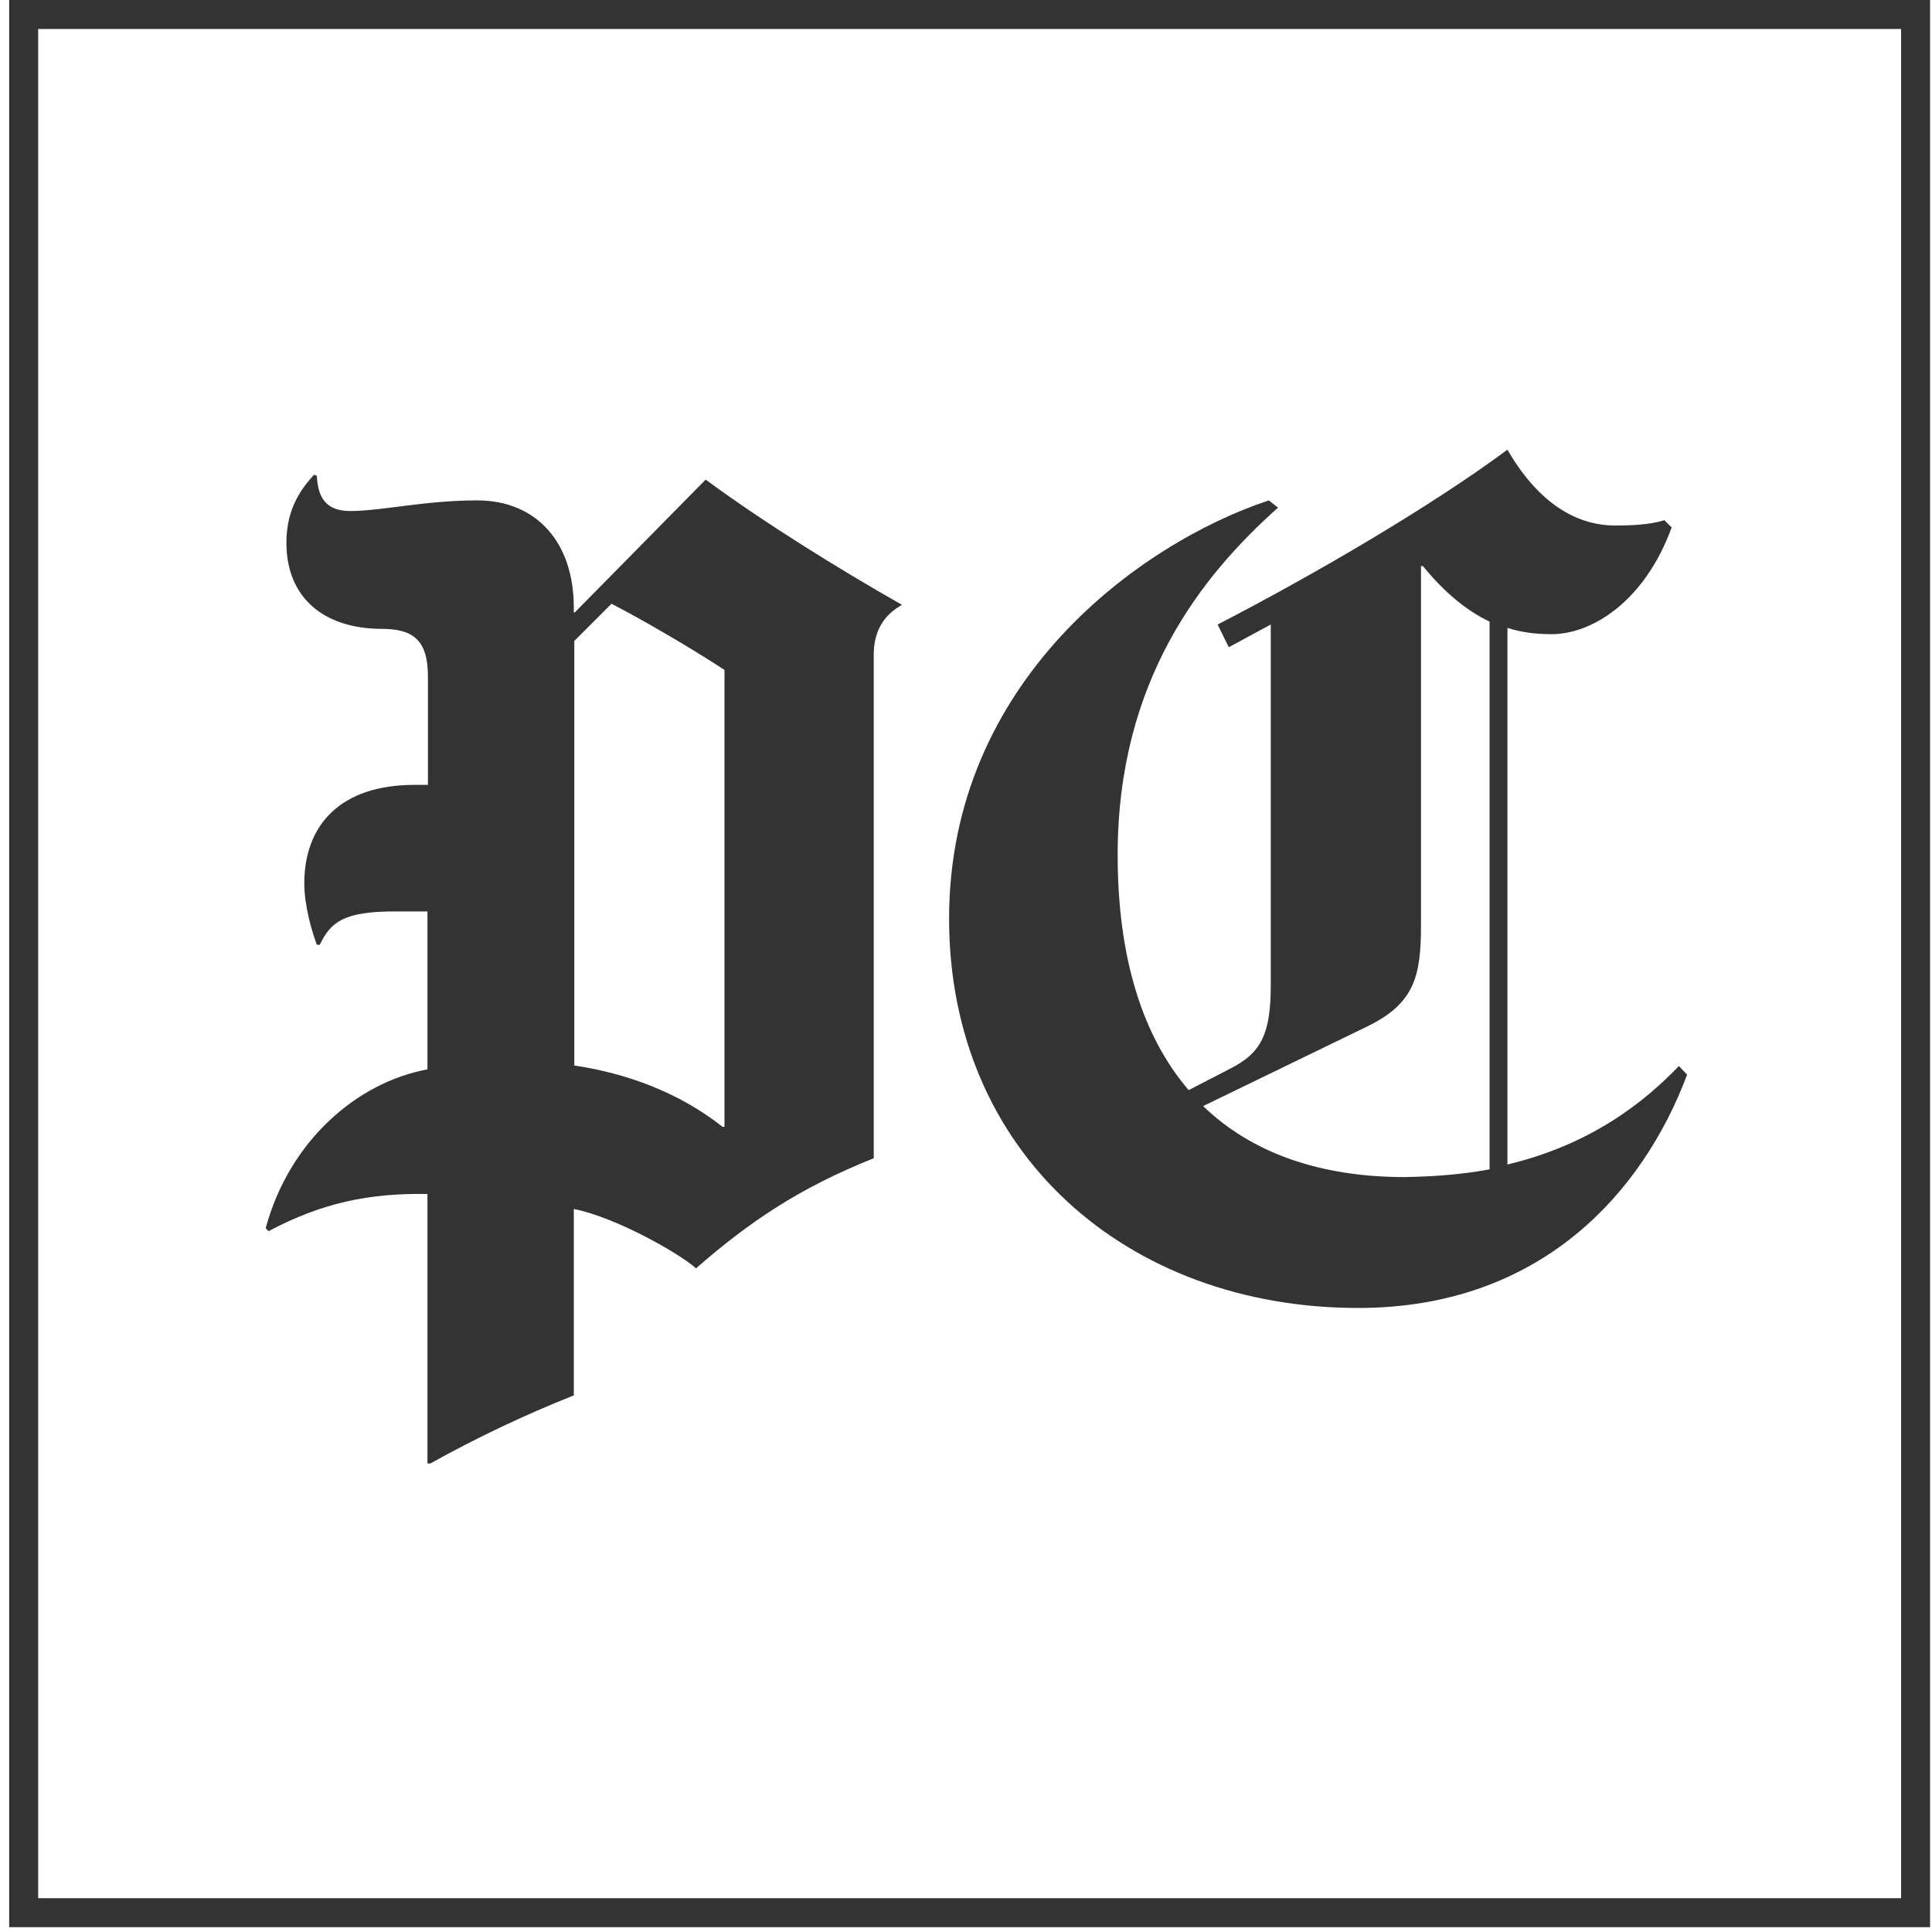 <?xml version="1.0" encoding="utf-8"?>
<!-- Generator: Adobe Illustrator 18.0.0, SVG Export Plug-In . SVG Version: 6.00 Build 0)  -->
<!DOCTYPE svg PUBLIC "-//W3C//DTD SVG 1.1//EN" "http://www.w3.org/Graphics/SVG/1.1/DTD/svg11.dtd">
<svg version="1.1" id="Layer_1" xmlns="http://www.w3.org/2000/svg" xmlns:xlink="http://www.w3.org/1999/xlink" x="0px" y="0px"
	 viewBox="0 0 400 400" enable-background="new 0 0 400 400" xml:space="preserve">
<g>
	<path fill="#333333" d="M393.6,6v387H7.9V6H393.6 M399.6,0H1.9v399h397.7V0L399.6,0z"/>
</g>
<g display="none">
	<path display="inline" fill="#FFFFFF" d="M273.9,284.3c-23.6,0-45.2-7.9-60.6-22.3c-16.1-14.9-24.5-35.3-24.5-58.9
		c0-21.6,7.4-40.9,22-57.4l6.9-7.9c16.8-19.2,37-27.4,44.9-30l0.3-0.1l2.6,2l-0.4,0.4l0,0l-0.4,0.4l0,0l-0.4,0.4l0,0l-0.4,0.4l0,0
		l-0.4,0.4l0,0l-0.4,0.4l0,0l-0.4,0.4l0,0l-0.4,0.4l0,0l-0.4,0.4l0,0l-0.4,0.4l0,0l-0.4,0.4l0,0l-0.4,0.4l0,0l-0.4,0.4l0,0l-0.4,0.4
		l0,0l-0.3,0.4l0,0l-0.4,0.4l0,0l-0.4,0.4l0,0l-0.4,0.4l0,0l-0.4,0.4l0,0l-0.4,0.4l0,0L258,118l0,0l-0.4,0.4
		c-2.4,2.1-4.7,4.3-6.8,6.5c-12.7,16.3-18.9,34.8-18.9,56.7c0,20.7,4.8,36.8,14.3,48.1l8.3-4.2c0.6-2.2,0.8-4.9,0.8-8.7v-73.6
		l-8.4,4.5l-2.8-5.6l0.4-0.2l-0.1-0.2l0.4-0.2l-0.1-0.2l0.4-0.2l-0.1-0.2l0.4-0.2l-0.1-0.2l0.4-0.2l-0.1-0.2l0.4-0.2l-0.1-0.2
		l0.4-0.2l-0.1-0.2l0.4-0.2l-0.1-0.2l0.4-0.2l-0.1-0.2l0.4-0.2l-0.1-0.2l0.4-0.2l-0.1-0.2l0.4-0.2l-0.1-0.2l0.4-0.2l-0.1-0.2
		l0.4-0.2l-0.1-0.2l0.4-0.2l-0.1-0.2l0.4-0.2l-0.1-0.2l0.4-0.2l-0.1-0.2l0.4-0.2l-0.1-0.2l0.4-0.2l-0.1-0.2l0.4-0.2l-0.1-0.2
		l0.4-0.2l-0.1-0.2l0.4-0.2c22.8-11.8,45.8-25.7,59.9-36.1l0.5-0.3l0.3,0.5c5.8,10.1,13.4,15.5,21.9,15.5c3.1,0,7-0.1,10.1-1
		l0.3-0.1l1.9,1.9l-0.1,0.3c-2,5.5-4.8,10.1-8.2,13.9l-2.9,3.3c-0.1,0.1-0.1,0.2-0.2,0.2c0,0-0.6,0.7-0.7,0.8c0,0-1.3,1.5-1.4,1.6
		l-1.7,2c-5.1,5.7-11.5,9-17.5,9c-0.5,0-0.9,0-1.4,0v100.3c13.6-3.3,24.9-9.9,34.7-20.1l0.4-0.4l2.3,2.3l-0.1,0.3
		c-3.5,9.3-8.3,17.5-14.3,24.6l-6.9,7.9C315,275.9,296.1,284.3,273.9,284.3z M253.6,236.7c9.6,7.3,22.1,11,37.2,11
		c3.4,0,6.8-0.1,9.9-0.4V142c-2.1-1-4-2.2-6-3.8v57.9c0,7.7-0.7,12.6-4.5,16.6l-0.1,0.1c-0.1,0.1-0.2,0.2-0.3,0.3l-0.1,0.1
		c-0.1,0.1-0.2,0.2-0.3,0.3l-0.1,0.1c-0.1,0.1-0.2,0.2-0.2,0.3l-0.1,0.1c-0.1,0.1-0.2,0.2-0.3,0.3l-0.1,0.1
		c-0.1,0.1-0.2,0.2-0.2,0.3l-0.1,0.1c-0.1,0.1-0.2,0.2-0.3,0.3l-0.1,0.1c-0.1,0.1-0.2,0.2-0.2,0.3l-0.1,0.1
		c-0.1,0.1-0.2,0.2-0.2,0.3l-0.1,0.1c-0.1,0.1-0.2,0.2-0.3,0.3l-0.1,0.1c-0.1,0.1-0.2,0.2-0.3,0.3l-0.1,0.1
		c-0.1,0.1-0.2,0.2-0.2,0.3c0,0-0.3,0.3-0.3,0.4l-0.1,0.1c-0.1,0.1-0.2,0.2-0.2,0.3l-0.1,0.1c-0.1,0.1-0.2,0.2-0.2,0.3l-0.1,0.1
		c-0.1,0.1-0.2,0.2-0.2,0.3l-0.1,0.1c-0.1,0.1-0.2,0.2-0.3,0.3l-0.1,0.1c-0.1,0.1-0.2,0.2-0.3,0.3l-0.1,0.1
		c-0.1,0.1-0.2,0.2-0.3,0.3l-0.1,0.1c-0.1,0.1-0.2,0.2-0.3,0.3l-0.1,0.1c-0.1,0.1-0.2,0.2-0.3,0.3c-1.7,2-4.1,3.7-7.4,5.3
		L253.6,236.7z"/>
	<path display="inline" fill="#0071BC" d="M312,97.8c6,10.4,13.7,15.7,22.3,15.7c3,0,7-0.1,10.2-1.1l1.5,1.5
		c-2.1,5.7-4.9,10.2-8.1,13.7c-0.1,0.1-0.2,0.3-0.3,0.4c-0.1,0.1-0.2,0.3-0.3,0.4c-0.1,0.1-0.2,0.3-0.3,0.4
		c-0.1,0.1-0.2,0.3-0.3,0.4c-0.1,0.1-0.2,0.3-0.3,0.4c-0.1,0.1-0.2,0.3-0.3,0.4c-0.1,0.1-0.2,0.3-0.3,0.4c-0.1,0.1-0.2,0.3-0.3,0.4
		c-0.1,0.1-0.2,0.3-0.3,0.4c-0.1,0.1-0.2,0.3-0.3,0.4c-0.1,0.1-0.2,0.3-0.3,0.4c-0.1,0.1-0.2,0.3-0.3,0.4c-0.1,0.1-0.2,0.3-0.3,0.4
		c-0.1,0.1-0.2,0.3-0.3,0.4c-0.1,0.1-0.2,0.3-0.3,0.4c-0.1,0.1-0.2,0.3-0.3,0.4c-0.1,0.1-0.2,0.3-0.3,0.4c-0.1,0.1-0.2,0.3-0.3,0.4
		c-0.1,0.1-0.2,0.3-0.3,0.4c-0.1,0.1-0.2,0.3-0.3,0.4c-5.3,6-11.7,8.8-17.1,8.8c-0.6,0-1.3,0-1.9-0.1v101.5
		c17.6-4.2,28.6-13.2,35.5-20.4l1.7,1.7c-3.2,8.6-7.9,17-14.2,24.4c-0.1,0.1-0.2,0.3-0.3,0.4c-0.1,0.1-0.2,0.3-0.3,0.4
		c-0.1,0.1-0.2,0.3-0.3,0.4c-0.1,0.1-0.2,0.3-0.3,0.4c-0.1,0.1-0.2,0.3-0.3,0.4c-0.1,0.1-0.2,0.3-0.3,0.4c-0.1,0.1-0.2,0.3-0.3,0.4
		c-0.1,0.1-0.2,0.3-0.3,0.4c-0.1,0.1-0.2,0.3-0.3,0.4c-0.1,0.1-0.2,0.3-0.3,0.4c-0.1,0.1-0.2,0.3-0.3,0.4c-0.1,0.1-0.2,0.3-0.3,0.4
		c-0.1,0.1-0.2,0.3-0.3,0.4c-0.1,0.1-0.2,0.3-0.3,0.4c-0.1,0.1-0.2,0.3-0.3,0.4c-0.1,0.1-0.2,0.3-0.3,0.4c-0.1,0.1-0.2,0.3-0.3,0.4
		c-0.1,0.1-0.2,0.3-0.3,0.4c-0.1,0.1-0.2,0.3-0.3,0.4c-0.1,0.1-0.2,0.3-0.3,0.4c-11.8,14-29.5,24.3-54.2,24.3
		c-47.9,0-84.7-32.1-84.7-80.6c0-23.8,9.3-42.8,21.9-57.1c0.1-0.1,0.2-0.3,0.3-0.4c0.1-0.1,0.2-0.3,0.3-0.4c0.1-0.1,0.2-0.3,0.3-0.4
		c0.1-0.1,0.2-0.3,0.3-0.4c0.1-0.1,0.2-0.3,0.3-0.4c0.1-0.1,0.2-0.3,0.3-0.4c0.1-0.1,0.2-0.3,0.3-0.4c0.1-0.1,0.2-0.3,0.3-0.4
		c0.1-0.1,0.2-0.3,0.3-0.4c0.1-0.1,0.2-0.3,0.3-0.4c0.1-0.1,0.2-0.3,0.3-0.4c0.1-0.1,0.2-0.3,0.3-0.4c0.1-0.1,0.2-0.3,0.3-0.4
		c0.1-0.1,0.2-0.3,0.3-0.4c0.1-0.1,0.2-0.3,0.3-0.4c0.1-0.1,0.2-0.3,0.3-0.4c0.1-0.1,0.2-0.3,0.3-0.4c0.1-0.1,0.2-0.3,0.3-0.4
		c0.1-0.1,0.2-0.3,0.3-0.4c0.1-0.1,0.2-0.3,0.3-0.4c13.4-15.3,30.7-25.3,44.6-29.9l1.9,1.5c-0.1,0.1-0.3,0.2-0.4,0.4l0,0
		c-0.1,0.1-0.3,0.2-0.4,0.4l0,0c-0.1,0.1-0.3,0.2-0.4,0.4l0,0c-0.1,0.1-0.3,0.2-0.4,0.4l0,0c-0.1,0.1-0.3,0.2-0.4,0.4l0,0
		c-0.1,0.1-0.3,0.2-0.4,0.4l0,0c-0.1,0.1-0.3,0.2-0.4,0.4l0,0c-0.1,0.1-0.3,0.2-0.4,0.4l0,0c-0.1,0.1-0.3,0.2-0.4,0.4l0,0
		c-0.1,0.1-0.3,0.2-0.4,0.4l0,0c-0.1,0.1-0.3,0.2-0.4,0.4l0,0c-0.1,0.1-0.3,0.2-0.4,0.4l0,0c-0.1,0.1-0.3,0.2-0.4,0.4l0,0
		c-0.1,0.1-0.3,0.2-0.4,0.4l0,0c-0.1,0.1-0.3,0.2-0.4,0.4l0,0c-0.1,0.1-0.3,0.2-0.4,0.4l0,0c-0.1,0.1-0.3,0.2-0.4,0.4l0,0
		c-0.1,0.1-0.3,0.2-0.4,0.4l0,0c-0.1,0.1-0.3,0.2-0.4,0.4l0,0c-0.1,0.1-0.3,0.2-0.4,0.4l0,0c-0.1,0.1-0.3,0.2-0.4,0.4l0,0
		c-2.3,2-4.6,4.2-6.9,6.6c-10.5,13.5-19.1,31.7-19.1,57c0,21.2,5.1,37.5,14.7,48.7l8.7-4.5c0,0,0.1,0,0.1-0.1c0.7-2.4,0.9-5.3,0.9-9
		v-74.5l-8.7,4.7l-2.3-4.7c0.1-0.1,0.3-0.2,0.4-0.2l-0.1-0.2c0.1-0.1,0.3-0.2,0.4-0.2l-0.1-0.2c0.1-0.1,0.3-0.2,0.4-0.2l-0.1-0.2
		c0.1-0.1,0.3-0.2,0.4-0.2l-0.1-0.2c0.1-0.1,0.3-0.2,0.4-0.2l-0.1-0.2c0.1-0.1,0.3-0.2,0.4-0.2l-0.1-0.2c0.1-0.1,0.3-0.2,0.4-0.2
		l-0.1-0.2c0.1-0.1,0.3-0.2,0.4-0.2l-0.1-0.2c0.1-0.1,0.3-0.2,0.4-0.2l-0.1-0.2c0.1-0.1,0.3-0.2,0.4-0.2l-0.1-0.2
		c0.1-0.1,0.3-0.2,0.4-0.2l-0.1-0.2c0.1-0.1,0.3-0.2,0.4-0.2l-0.1-0.2c0.1-0.1,0.3-0.2,0.4-0.2l-0.1-0.2c0.1-0.1,0.3-0.2,0.4-0.2
		l-0.1-0.2c0.1-0.1,0.3-0.2,0.4-0.2l-0.1-0.2c0.1-0.1,0.3-0.2,0.4-0.2l-0.1-0.2c0.1-0.1,0.3-0.2,0.4-0.2l-0.1-0.2
		c0.1-0.1,0.3-0.2,0.4-0.2l-0.1-0.2c0.1-0.1,0.3-0.2,0.4-0.2l-0.1-0.2c0.1-0.1,0.3-0.2,0.4-0.2l-0.1-0.2c0.1-0.1,0.3-0.2,0.4-0.2
		L252,134C272.8,123.2,296.5,109.3,312,97.8 M290.8,248.2c3.7,0,7.1-0.2,10.4-0.5V141.7c-2.4-1.1-4.7-2.6-7-4.5v58.9
		c0,7.3-0.7,12.3-4.4,16.3c-0.1,0.1-0.2,0.3-0.3,0.4c-0.1,0.1-0.2,0.3-0.3,0.4c-0.1,0.1-0.2,0.3-0.3,0.4c-0.1,0.1-0.2,0.3-0.3,0.4
		c-0.1,0.1-0.2,0.3-0.3,0.4c-0.1,0.1-0.2,0.3-0.3,0.4c-0.1,0.1-0.2,0.3-0.3,0.4c-0.1,0.1-0.2,0.3-0.3,0.4c-0.1,0.1-0.2,0.3-0.3,0.4
		c-0.1,0.1-0.2,0.3-0.3,0.4c-0.1,0.1-0.2,0.3-0.3,0.4c-0.1,0.1-0.2,0.3-0.3,0.4c-0.1,0.1-0.2,0.3-0.3,0.4c-0.1,0.1-0.2,0.3-0.3,0.4
		c-0.1,0.1-0.2,0.3-0.3,0.4c-0.1,0.1-0.2,0.3-0.3,0.4c-0.1,0.1-0.2,0.3-0.3,0.4c-0.1,0.1-0.2,0.3-0.3,0.4c-0.1,0.1-0.2,0.3-0.3,0.4
		c-0.1,0.1-0.2,0.3-0.3,0.4c-1.7,1.9-4,3.6-7.3,5.2l-23,11.1C262.3,244.3,275.2,248.2,290.8,248.2 M312.3,96.3l-0.9,0.7
		c-14.1,10.4-37,24.3-59.9,36.1l-0.9,0.5l0.1,0.2l-0.4,0.2l0.1,0.2l-0.4,0.2l0.1,0.2l-0.4,0.2l0.1,0.2l-0.4,0.2l0.1,0.2l-0.4,0.2
		l0.1,0.2l-0.4,0.2l0.1,0.2l-0.4,0.2l0.1,0.2l-0.4,0.2l0.1,0.2l-0.4,0.2l0.1,0.2l-0.4,0.2l0.1,0.2l-0.4,0.2l0.1,0.2l-0.4,0.2
		l0.1,0.2l-0.4,0.2l0.1,0.2l-0.4,0.2l0.1,0.2l-0.4,0.2l0.1,0.2l-0.4,0.2l0.1,0.2l-0.4,0.2l0.1,0.2l-0.4,0.2l0.1,0.2l-0.4,0.2
		l0.1,0.2l-0.4,0.2l0.1,0.2l-0.4,0.2l0.4,0.9l2.3,4.7l0.5,0.9l0.9-0.5l7.2-3.9v72.8c0,3.6-0.2,6.3-0.8,8.4l-7.7,4
		c-9.2-11.2-13.9-27.1-13.9-47.5c0-21.7,6.2-40.1,18.8-56.4c2.1-2.2,4.4-4.4,6.8-6.5l0.9-0.8l-0.1,0l0.4-0.4l-0.1,0l0.4-0.4l-0.1,0
		l0.4-0.4l-0.1,0l0.4-0.4l-0.1,0l0.4-0.4l-0.1,0l0.4-0.4l-0.1,0l0.4-0.4l-0.1,0l0.4-0.4l-0.1,0l0.4-0.4l-0.1,0l0.4-0.4l-0.1,0
		l0.4-0.4l-0.1,0l0.4-0.4l-0.1,0l0.4-0.4l-0.1,0l0.4-0.4l-0.1,0l0.4-0.4l-0.1,0l0.4-0.4l-0.1,0l0.4-0.4l-0.1,0l0.4-0.4l-0.1,0
		l0.4-0.4l-0.1,0l0.4-0.4l-0.1,0l0.4-0.4l-0.9-0.7l-1.9-1.5l-0.4-0.3l-0.5,0.2c-7.9,2.6-28.2,10.9-45.1,30.2l-0.2,0.2l-0.1,0.2
		l-0.2,0.2l-0.1,0.2l-0.2,0.2l-0.1,0.2l-0.2,0.2l-0.1,0.2l-0.2,0.2l-0.1,0.2l-0.2,0.2l-0.1,0.2l-0.2,0.2l-0.1,0.2l-0.2,0.2l-0.1,0.2
		l-0.2,0.2l-0.1,0.2l-0.2,0.2l-0.1,0.2l-0.2,0.2l-0.1,0.2l-0.2,0.2l-0.1,0.2l-0.2,0.2l-0.1,0.2l-0.2,0.2l-0.1,0.2l-0.2,0.2l-0.1,0.2
		l-0.2,0.2l-0.1,0.2l-0.2,0.2l-0.1,0.2l-0.2,0.2l-0.1,0.2l-0.2,0.2l-0.1,0.2l-0.2,0.2l-0.1,0.1c-14.7,16.6-22.1,36-22.1,57.7
		c0,23.8,8.5,44.2,24.7,59.2c15.6,14.4,37.2,22.4,61,22.4c22.4,0,41.4-8.5,55-24.6l0.1-0.2c0.1-0.1,0.1-0.2,0.2-0.2l0.1-0.2
		c0.1-0.1,0.1-0.2,0.2-0.2l0.1-0.2c0.1-0.1,0.1-0.2,0.2-0.2l0.1-0.2c0.1-0.1,0.1-0.2,0.2-0.2l0.1-0.2c0.1-0.1,0.1-0.2,0.2-0.2
		l0.1-0.2c0.1-0.1,0.1-0.2,0.2-0.2l0.1-0.2c0.1-0.1,0.1-0.2,0.2-0.2l0.1-0.2c0.1-0.1,0.1-0.2,0.2-0.2l0.1-0.2
		c0.1-0.1,0.1-0.2,0.2-0.2l0.1-0.2c0.1-0.1,0.1-0.2,0.2-0.2l0.1-0.2c0.1-0.1,0.1-0.2,0.2-0.2l0.1-0.2c0.1-0.1,0.1-0.2,0.2-0.2
		l0.1-0.2c0.1-0.1,0.1-0.2,0.2-0.2l0.1-0.2c0.1-0.1,0.1-0.2,0.2-0.2l0.1-0.2c0.1-0.1,0.1-0.2,0.2-0.2l0.1-0.2
		c0.1-0.1,0.1-0.2,0.2-0.2l0.1-0.2c0.1-0.1,0.1-0.2,0.2-0.2l0.1-0.2c0.1-0.1,0.1-0.2,0.2-0.2l0.1-0.2c0.1-0.1,0.1-0.2,0.2-0.2
		l0.1-0.2c0.1-0.1,0.1-0.2,0.2-0.2c6.1-7.1,10.9-15.4,14.4-24.7l0.2-0.6l-0.5-0.5l-1.7-1.7l-0.7-0.7l-0.7,0.7
		c-9.5,10-20.6,16.5-33.8,19.8v-99.2c0.3,0,0.6,0,0.9,0c6.2,0,12.7-3.3,17.9-9.2c0.1-0.1,0.1-0.2,0.2-0.2l0.1-0.2
		c0.1-0.1,0.1-0.2,0.2-0.2l0.1-0.2c0.1-0.1,0.1-0.2,0.2-0.2l0.1-0.2c0.1-0.1,0.1-0.2,0.2-0.2l0.1-0.2c0.1-0.1,0.1-0.2,0.2-0.2
		l0.1-0.2c0.1-0.1,0.1-0.2,0.2-0.2l0.1-0.2c0.1-0.1,0.1-0.2,0.2-0.2l0.1-0.2c0.1-0.1,0.1-0.2,0.2-0.2l0.1-0.2
		c0.1-0.1,0.1-0.2,0.2-0.2l0.1-0.2c0.1-0.1,0.1-0.2,0.2-0.2l0.1-0.2c0.1-0.1,0.1-0.2,0.2-0.2l0.1-0.2c0.1-0.1,0.1-0.2,0.2-0.2
		l0.1-0.2c0.1-0.1,0.1-0.2,0.2-0.2l0.1-0.2c0.1-0.1,0.1-0.2,0.2-0.2l0.1-0.2c0.1-0.1,0.1-0.2,0.2-0.2l0.1-0.2
		c0.1-0.1,0.1-0.2,0.2-0.2l0.1-0.2c0.1-0.1,0.1-0.2,0.2-0.2l0.1-0.2c0.1-0.1,0.1-0.2,0.2-0.2l0.1-0.2c0.1-0.1,0.1-0.2,0.2-0.2
		l0.1-0.2c0.1-0.1,0.1-0.2,0.2-0.2l0.1-0.2c3.5-3.8,6.3-8.5,8.3-14l0.2-0.6l-0.5-0.5l-1.5-1.5l-0.4-0.4l-0.6,0.2c-3,0.9-6.9,1-9.9,1
		c-8.4,0-15.8-5.3-21.5-15.2L312.3,96.3L312.3,96.3z M254.5,236.8l21.5-10.4c3.3-1.6,5.8-3.4,7.6-5.4c0.1-0.1,0.2-0.2,0.2-0.3
		l0.1-0.1c0.1-0.1,0.2-0.2,0.2-0.3l0.1-0.1c0.1-0.1,0.2-0.2,0.2-0.3l0.1-0.1c0.1-0.1,0.2-0.2,0.2-0.3l0.1-0.1
		c0.1-0.1,0.2-0.2,0.2-0.3l0.1-0.1c0.1-0.1,0.2-0.2,0.2-0.3l0.1-0.1c0.1-0.1,0.2-0.2,0.2-0.3l0.1-0.1c0.1-0.1,0.2-0.2,0.2-0.3
		l0.1-0.1c0.1-0.1,0.2-0.2,0.2-0.3l0.1-0.1c0.1-0.1,0.2-0.2,0.2-0.3l0.1-0.1c0.1-0.1,0.2-0.2,0.2-0.3l0.1-0.1
		c0.1-0.1,0.2-0.2,0.2-0.3l0.1-0.1c0.1-0.1,0.2-0.2,0.2-0.3l0.1-0.1c0.1-0.1,0.2-0.2,0.2-0.3l0.1-0.1c0.1-0.1,0.2-0.2,0.2-0.3
		l0.1-0.1c0.1-0.1,0.2-0.2,0.2-0.3l0.1-0.1c0.1-0.1,0.2-0.2,0.2-0.3l0.1-0.1c0.1-0.1,0.2-0.2,0.2-0.3l0.1-0.1
		c0.1-0.1,0.2-0.2,0.2-0.3l0.1-0.1c0.1-0.1,0.2-0.2,0.2-0.3l0.1-0.1c3.8-4.1,4.6-9.3,4.6-16.9v-56.9c1.6,1.2,3.3,2.2,5,3.1v104.5
		c-3,0.3-6.1,0.4-9.4,0.4C276.1,247.2,263.9,243.7,254.5,236.8L254.5,236.8z"/>
</g>
<g display="none">
	
		<line display="inline" fill="none" stroke="#FFFFFF" stroke-width="3" stroke-miterlimit="10" x1="-125" y1="511" x2="561" y2="204"/>
	
		<line display="inline" fill="none" stroke="#FFFFFF" stroke-width="3" stroke-miterlimit="10" x1="-125" y1="503" x2="561" y2="196"/>
	
		<line display="inline" fill="none" stroke="#FFFFFF" stroke-width="3" stroke-miterlimit="10" x1="-125" y1="494.9" x2="561" y2="187.9"/>
	
		<line display="inline" fill="none" stroke="#FFFFFF" stroke-width="3" stroke-miterlimit="10" x1="-125" y1="486.9" x2="561" y2="179.9"/>
	
		<line display="inline" fill="none" stroke="#FFFFFF" stroke-width="3" stroke-miterlimit="10" x1="-125" y1="478.8" x2="561" y2="171.8"/>
	
		<line display="inline" fill="none" stroke="#FFFFFF" stroke-width="3" stroke-miterlimit="10" x1="-125" y1="470.8" x2="561" y2="163.8"/>
	
		<line display="inline" fill="none" stroke="#FFFFFF" stroke-width="3" stroke-miterlimit="10" x1="-125" y1="462.7" x2="561" y2="155.7"/>
	
		<line display="inline" fill="none" stroke="#FFFFFF" stroke-width="3" stroke-miterlimit="10" x1="-125" y1="454.7" x2="561" y2="147.7"/>
	
		<line display="inline" fill="none" stroke="#FFFFFF" stroke-width="3" stroke-miterlimit="10" x1="-125" y1="446.7" x2="561" y2="139.7"/>
	
		<line display="inline" fill="none" stroke="#FFFFFF" stroke-width="3" stroke-miterlimit="10" x1="-125" y1="438.6" x2="561" y2="131.6"/>
	
		<line display="inline" fill="none" stroke="#FFFFFF" stroke-width="3" stroke-miterlimit="10" x1="-125" y1="430.6" x2="561" y2="123.6"/>
	
		<line display="inline" fill="none" stroke="#FFFFFF" stroke-width="3" stroke-miterlimit="10" x1="-125" y1="422.5" x2="561" y2="115.5"/>
	
		<line display="inline" fill="none" stroke="#FFFFFF" stroke-width="3" stroke-miterlimit="10" x1="-125" y1="414.5" x2="561" y2="107.5"/>
	
		<line display="inline" fill="none" stroke="#FFFFFF" stroke-width="3" stroke-miterlimit="10" x1="-125" y1="406.4" x2="561" y2="99.4"/>
	
		<line display="inline" fill="none" stroke="#FFFFFF" stroke-width="3" stroke-miterlimit="10" x1="-125" y1="398.4" x2="561" y2="91.4"/>
	
		<line display="inline" fill="none" stroke="#FFFFFF" stroke-width="3" stroke-miterlimit="10" x1="-125" y1="390.3" x2="561" y2="83.3"/>
	
		<line display="inline" fill="none" stroke="#FFFFFF" stroke-width="3" stroke-miterlimit="10" x1="-125" y1="382.3" x2="561" y2="75.3"/>
	
		<line display="inline" fill="none" stroke="#FFFFFF" stroke-width="3" stroke-miterlimit="10" x1="-125" y1="374.3" x2="561" y2="67.3"/>
	
		<line display="inline" fill="none" stroke="#FFFFFF" stroke-width="3" stroke-miterlimit="10" x1="-125" y1="366.2" x2="561" y2="59.2"/>
	
		<line display="inline" fill="none" stroke="#FFFFFF" stroke-width="3" stroke-miterlimit="10" x1="-125" y1="358.2" x2="561" y2="51.2"/>
	
		<line display="inline" fill="none" stroke="#FFFFFF" stroke-width="3" stroke-miterlimit="10" x1="-125" y1="350.1" x2="561" y2="43.1"/>
	
		<line display="inline" fill="none" stroke="#FFFFFF" stroke-width="3" stroke-miterlimit="10" x1="-125" y1="342.1" x2="561" y2="35.1"/>
	
		<line display="inline" fill="none" stroke="#FFFFFF" stroke-width="3" stroke-miterlimit="10" x1="-125" y1="334" x2="561" y2="27"/>
	
		<line display="inline" fill="none" stroke="#FFFFFF" stroke-width="3" stroke-miterlimit="10" x1="-125" y1="326" x2="561" y2="19"/>
	
		<line display="inline" fill="none" stroke="#FFFFFF" stroke-width="3" stroke-miterlimit="10" x1="-125" y1="318" x2="561" y2="11"/>
	
		<line display="inline" fill="none" stroke="#FFFFFF" stroke-width="3" stroke-miterlimit="10" x1="-125" y1="309.9" x2="561" y2="2.9"/>
	
		<line display="inline" fill="none" stroke="#FFFFFF" stroke-width="3" stroke-miterlimit="10" x1="-125" y1="301.9" x2="561" y2="-5.1"/>
	
		<line display="inline" fill="none" stroke="#FFFFFF" stroke-width="3" stroke-miterlimit="10" x1="-125" y1="293.8" x2="561" y2="-13.2"/>
	
		<line display="inline" fill="none" stroke="#FFFFFF" stroke-width="3" stroke-miterlimit="10" x1="-125" y1="285.8" x2="561" y2="-21.2"/>
	
		<line display="inline" fill="none" stroke="#FFFFFF" stroke-width="3" stroke-miterlimit="10" x1="-125" y1="277.7" x2="561" y2="-29.3"/>
	
		<line display="inline" fill="none" stroke="#FFFFFF" stroke-width="3" stroke-miterlimit="10" x1="-125" y1="269.7" x2="561" y2="-37.3"/>
	
		<line display="inline" fill="none" stroke="#FFFFFF" stroke-width="3" stroke-miterlimit="10" x1="-125" y1="261.7" x2="561" y2="-45.3"/>
	
		<line display="inline" fill="none" stroke="#FFFFFF" stroke-width="3" stroke-miterlimit="10" x1="-125" y1="253.6" x2="561" y2="-53.4"/>
	
		<line display="inline" fill="none" stroke="#FFFFFF" stroke-width="3" stroke-miterlimit="10" x1="-125" y1="245.6" x2="561" y2="-61.4"/>
	
		<line display="inline" fill="none" stroke="#FFFFFF" stroke-width="3" stroke-miterlimit="10" x1="-125" y1="237.5" x2="561" y2="-69.5"/>
	
		<line display="inline" fill="none" stroke="#FFFFFF" stroke-width="3" stroke-miterlimit="10" x1="-125" y1="229.5" x2="561" y2="-77.5"/>
	
		<line display="inline" fill="none" stroke="#FFFFFF" stroke-width="3" stroke-miterlimit="10" x1="-125" y1="221.4" x2="561" y2="-85.6"/>
	
		<line display="inline" fill="none" stroke="#FFFFFF" stroke-width="3" stroke-miterlimit="10" x1="-125" y1="213.4" x2="561" y2="-93.6"/>
	
		<line display="inline" fill="none" stroke="#FFFFFF" stroke-width="3" stroke-miterlimit="10" x1="-125" y1="205.3" x2="561" y2="-101.7"/>
	
		<line display="inline" fill="none" stroke="#FFFFFF" stroke-width="3" stroke-miterlimit="10" x1="-125" y1="197.3" x2="561" y2="-109.7"/>
	
		<line display="inline" fill="none" stroke="#FFFFFF" stroke-width="3" stroke-miterlimit="10" x1="-125" y1="189.3" x2="561" y2="-117.7"/>
	
		<line display="inline" fill="none" stroke="#FFFFFF" stroke-width="3" stroke-miterlimit="10" x1="-125" y1="181.2" x2="561" y2="-125.8"/>
	
		<line display="inline" fill="none" stroke="#FFFFFF" stroke-width="3" stroke-miterlimit="10" x1="-125" y1="173.2" x2="561" y2="-133.8"/>
	
		<line display="inline" fill="none" stroke="#FFFFFF" stroke-width="3" stroke-miterlimit="10" x1="-125" y1="165.1" x2="561" y2="-141.9"/>
	
		<line display="inline" fill="none" stroke="#FFFFFF" stroke-width="3" stroke-miterlimit="10" x1="-125" y1="157.1" x2="561" y2="-149.9"/>
	
		<line display="inline" fill="none" stroke="#FFFFFF" stroke-width="3" stroke-miterlimit="10" x1="-125" y1="149" x2="561" y2="-158"/>
	
		<line display="inline" fill="none" stroke="#FFFFFF" stroke-width="3" stroke-miterlimit="10" x1="-125" y1="141" x2="561" y2="-166"/>
</g>
<g display="none">
	<path display="inline" fill="#F2F2F2" d="M80.8,316.5v-55.8c-0.4,0-0.7,0-1.1,0c-11.6,0-20.9,2.3-31.1,7.6l-0.3,0.2l-1.1-1.1
		l0.1-0.3c2.1-7.6,5.9-14.7,11.1-20.3l1.9-2.1c0.1-0.1,0.1-0.2,0.2-0.2c0,0,4.4-5.1,4.5-5.2c0,0,0.3-0.3,0.3-0.4
		c4.4-4.8,9.7-8.7,15.5-11.1v-25.7h-6.2c-5.3,0-8.6,0.5-10.9,1.7l-0.2,0.4h-0.2l-0.2,0.4H63l-0.2,0.4h-0.2l-0.2,0.4h-0.2l-0.2,0.4
		H62l-0.2,0.4h-0.2l-0.2,0.4h-0.2l-0.2,0.4h-0.2l-0.2,0.4h-0.2l-0.2,0.4h-0.2l-0.2,0.4h-0.2l-0.2,0.4h-0.2l-0.2,0.4h-1.3l-0.1-0.3
		c-1-2.6-2.7-8.2-2.7-12.9c0-5.7,1.6-10.4,4.7-13.9c0.1-0.1,0.3-0.4,0.3-0.4c0.1-0.1,0.2-0.2,0.2-0.3l0.1-0.1
		c0.1-0.1,0.2-0.2,0.2-0.3l0.1-0.1c0.1-0.1,0.2-0.2,0.2-0.3l0.1-0.1c0.1-0.1,0.1-0.2,0.2-0.3l0.1-0.1c0.1-0.1,0.2-0.2,0.2-0.3
		l0.1-0.1c0.1-0.1,0.1-0.2,0.2-0.3l0.1-0.1c0.1-0.1,0.2-0.2,0.2-0.3l0.5-0.5c0.1-0.1,0.1-0.2,0.2-0.3l0.1-0.1
		c0.1-0.1,0.1-0.2,0.2-0.3l0.5-0.5c0.1-0.1,0.1-0.2,0.2-0.3l0.5-0.5c0.1-0.1,0.1-0.2,0.2-0.3l0.1-0.1c0.1-0.1,0.2-0.2,0.2-0.3
		l0.4-0.5c0.1-0.1,0.2-0.2,0.2-0.3l0.4-0.5c0.1-0.1,0.2-0.2,0.2-0.3l0.1-0.1c3.2-3.9,7.9-6.2,14-7v-13.9c0-6.9-2.4-9.4-9-9.4
		c-12.7,0-20.3-6.8-20.3-18.3c0-7.7,3.6-12,5.8-14.5l0.2-0.3l0,0l0.3-0.4l0,0l0.3-0.4l0,0l0.4-0.4l0,0l0.3-0.4l0,0l0.4-0.4l0,0
		l0.3-0.4l0,0l0.4-0.4l0,0l0.3-0.4l0,0l0.4-0.4l0,0l0.3-0.4l0,0l0.4-0.4l0,0l0.3-0.4l0,0l0.4-0.4l0,0l0.3-0.4l0,0l0.4-0.4l0,0
		l0.3-0.4l0,0l0.4-0.4l0,0l0.3-0.4l0,0l0.4-0.4l0,0l0.3-0.4l0,0l0.3-0.4l1.3,0.4l0,0.3c0.2,4.8,2.1,6.8,6.4,6.8c2.8,0,6-0.4,9.7-0.9
		c4.9-0.6,10.4-1.3,16.6-1.3c12.5,0,20.5,8.9,20.5,22.7l26.7-27.1l0.3,0.3c11,8.1,25.8,17.5,40.6,25.8l0.3,0.1v0.8
		c0,0-0.3,0.2-0.3,0.2v0.2c0,0-0.3,0.2-0.3,0.2v0.2c0,0-0.3,0.2-0.3,0.2v0.2c0,0-0.3,0.2-0.3,0.2v0.2c0,0-0.3,0.2-0.3,0.2v0.2
		c0,0-0.3,0.2-0.3,0.2v0.2c0,0-0.3,0.2-0.3,0.2v0.2c0,0-0.3,0.2-0.3,0.2v0.2c0,0-0.3,0.2-0.3,0.2v0.2c0,0-0.3,0.2-0.3,0.2v0.2
		c0,0-0.3,0.2-0.3,0.2v0.2c0,0-0.3,0.2-0.3,0.2v0.2c0,0-0.3,0.2-0.3,0.2v0.2c0,0-0.3,0.2-0.3,0.2v0.2l-0.3,0.1c0,0-0.1,0-0.1,0.1
		c-0.4,1.3-0.7,2.7-0.7,4.3v104.6l-0.3,0.1v0.3l-0.3,0.1v0.3l-0.3,0.1v0.3l-0.3,0.1v0.3l-0.3,0.1v0.3l-0.3,0.1v0.3l-0.3,0.1v0.3
		l-0.3,0.1v0.3l-0.3,0.1v0.3l-0.3,0.1v0.3l-0.3,0.1v0.3l-0.3,0.1v0.3l-0.3,0.1v0.3l-0.3,0.1v0.3l-0.3,0.1v0.3l-0.3,0.1v0.3l-0.3,0.1
		v0.3l-0.3,0.1v0.3l-0.3,0.1v0.3l-0.3,0.1v0.3l-0.3,0.1v0.3l-0.3,0.1c-16,6.3-26.2,13.7-36.6,22.7l-0.3,0.3l-0.3-0.3
		c-2.3-2-9.8-6.6-17.2-9.7v27.6L119,294v0.3l-0.3,0.1v0.3l-0.3,0.1v0.3l-0.3,0.1v0.3l-0.3,0.1v0.3l-0.3,0.1v0.3l-0.3,0.1v0.3
		l-0.3,0.1v0.3l-0.3,0.1v0.3l-0.3,0.1v0.3l-0.3,0.1v0.3l-0.3,0.1v0.3l-0.3,0.1v0.3l-0.3,0.1v0.3l-0.3,0.1v0.3l-0.3,0.1v0.3l-0.3,0.1
		v0.3l-0.3,0.1v0.3l-0.3,0.1v0.3l-0.3,0.1v0.3l-0.3,0.1v0.3l-0.3,0.1c-10.4,4.2-20.7,9.1-29.6,14.1l-0.1,0.1H80.8z M119.4,224.8
		c8.5,1.3,16.1,3.9,22.9,7.6V152c-7.1-4.6-16.4-10.1-22.8-13.4L119.4,224.8z"/>
	<path display="inline" fill="#0071BC" d="M65.1,102.8l0.6,0.2c0.2,4.4,1.8,7.3,6.9,7.3c6.5,0,15.4-2.2,26.3-2.2
		c12.1,0,20,8.5,20,22.2v1h0.2l27.1-27.5c12.1,8.9,27.4,18.4,40.6,25.9v0.2c-0.1,0.1-0.2,0.1-0.3,0.2v0.2c-0.1,0.1-0.2,0.1-0.3,0.2
		v0.2c-0.1,0.1-0.2,0.1-0.3,0.2v0.2c-0.1,0.1-0.2,0.1-0.3,0.2v0.2c-0.1,0.1-0.2,0.1-0.3,0.2v0.2c-0.1,0.1-0.2,0.1-0.3,0.2v0.2
		c-0.1,0.1-0.2,0.1-0.3,0.2v0.2c-0.1,0.1-0.2,0.1-0.3,0.2v0.2c-0.1,0.1-0.2,0.1-0.3,0.2v0.2c-0.1,0.1-0.2,0.1-0.3,0.2v0.2
		c-0.1,0.1-0.2,0.1-0.3,0.2v0.2c-0.1,0.1-0.2,0.1-0.3,0.2v0.2c-0.1,0.1-0.2,0.1-0.3,0.2v0.2c-0.1,0.1-0.2,0.1-0.3,0.2v0.2
		c-0.1,0.1-0.2,0.1-0.3,0.2c-0.5,1.4-0.7,2.9-0.7,4.6v104.3c-0.1,0-0.2,0.1-0.3,0.1v0.3c-0.1,0-0.2,0.1-0.3,0.1v0.3
		c-0.1,0-0.2,0.1-0.3,0.1v0.3c-0.1,0-0.2,0.1-0.3,0.1v0.3c-0.1,0-0.2,0.1-0.3,0.1v0.3c-0.1,0-0.2,0.1-0.3,0.1v0.3
		c-0.1,0-0.2,0.1-0.3,0.1v0.3c-0.1,0-0.2,0.1-0.3,0.1v0.3c-0.1,0-0.2,0.1-0.3,0.1v0.3c-0.1,0-0.2,0.1-0.3,0.1v0.3
		c-0.1,0-0.2,0.1-0.3,0.1v0.3c-0.1,0-0.2,0.1-0.3,0.1v0.3c-0.1,0-0.2,0.1-0.3,0.1v0.3c-0.1,0-0.2,0.1-0.3,0.1v0.3
		c-0.1,0-0.2,0.1-0.3,0.1v0.3c-0.1,0-0.2,0.1-0.3,0.1v0.3c-0.1,0-0.2,0.1-0.3,0.1v0.3c-0.1,0-0.2,0.1-0.3,0.1v0.3
		c-0.1,0-0.2,0.1-0.3,0.1v0.3c-0.1,0-0.2,0.1-0.3,0.1v0.3c-0.1,0-0.2,0.1-0.3,0.1v0.3c-15.3,6.1-25.7,13.1-36.8,22.8
		c-2.5-2.2-10.4-7-18-10v28c-0.1,0-0.2,0.1-0.3,0.1v0.3c-0.1,0-0.2,0.1-0.3,0.1v0.3c-0.1,0-0.2,0.1-0.3,0.1v0.3
		c-0.1,0-0.2,0.1-0.3,0.1v0.3c-0.1,0-0.2,0.1-0.3,0.1v0.3c-0.1,0-0.2,0.1-0.3,0.1v0.3c-0.1,0-0.2,0.1-0.3,0.1v0.3
		c-0.1,0-0.2,0.1-0.3,0.1v0.3c-0.1,0-0.2,0.1-0.3,0.1v0.3c-0.1,0-0.2,0.1-0.3,0.1v0.3c-0.1,0-0.2,0.1-0.3,0.1v0.3
		c-0.1,0-0.2,0.1-0.3,0.1v0.3c-0.1,0-0.2,0.1-0.3,0.1v0.3c-0.1,0-0.2,0.1-0.3,0.1v0.3c-0.1,0-0.2,0.1-0.3,0.1v0.3
		c-0.1,0-0.2,0.1-0.3,0.1v0.3c-0.1,0-0.2,0.1-0.3,0.1v0.3c-0.1,0-0.2,0.1-0.3,0.1v0.3c-0.1,0-0.2,0.1-0.3,0.1v0.3
		c-0.1,0-0.2,0.1-0.3,0.1v0.3c-0.1,0-0.2,0.1-0.3,0.1v0.3c-10.1,4-20.4,8.9-29.7,14.1h-0.6v-55.8c-0.5,0-1.1,0-1.6,0
		c-11.3,0-20.7,2.1-31.4,7.7l-0.6-0.6c2.1-7.9,6-14.7,11-20.1c0.1-0.1,0.2-0.3,0.3-0.4c0.1-0.1,0.2-0.3,0.3-0.4
		c0.1-0.1,0.2-0.3,0.3-0.4c0.1-0.1,0.2-0.3,0.3-0.4c0.1-0.1,0.2-0.3,0.3-0.4c0.1-0.1,0.2-0.3,0.3-0.4c0.1-0.1,0.2-0.3,0.3-0.4
		c0.1-0.1,0.2-0.3,0.3-0.4c0.1-0.1,0.2-0.3,0.3-0.4c0.1-0.1,0.2-0.3,0.3-0.4c0.1-0.1,0.2-0.3,0.3-0.4c0.1-0.1,0.2-0.3,0.3-0.4
		c0.1-0.1,0.2-0.3,0.3-0.4c0.1-0.1,0.2-0.3,0.3-0.4c0.1-0.1,0.2-0.3,0.3-0.4c0.1-0.1,0.2-0.3,0.3-0.4c0.1-0.1,0.2-0.3,0.3-0.4
		c0.1-0.1,0.2-0.3,0.3-0.4c0.1-0.1,0.2-0.3,0.3-0.4c0.1-0.1,0.2-0.3,0.3-0.4c4.5-5,9.9-8.7,15.7-11.1v-26.6h-6.7
		c-5.6,0-9,0.6-11.3,1.9c0,0.1-0.1,0.2-0.1,0.2h-0.1c-0.1,0.1-0.1,0.3-0.2,0.4h-0.1c-0.1,0.1-0.1,0.3-0.2,0.4h-0.1
		c-0.1,0.1-0.1,0.3-0.2,0.4H62c-0.1,0.1-0.1,0.3-0.2,0.4h-0.1c-0.1,0.1-0.1,0.3-0.2,0.4h-0.1c-0.1,0.1-0.1,0.3-0.2,0.4H61
		c-0.1,0.1-0.1,0.3-0.2,0.4h-0.1c-0.1,0.1-0.1,0.3-0.2,0.4h-0.1c-0.1,0.1-0.1,0.3-0.2,0.4h-0.1c-0.1,0.1-0.1,0.3-0.2,0.4h-0.1
		c-0.1,0.1-0.1,0.3-0.2,0.4h-0.1c-0.1,0.1-0.1,0.3-0.2,0.4h-0.6c-1-2.6-2.6-8.1-2.6-12.7c0-5.4,1.5-10.1,4.6-13.6
		c0.1-0.1,0.2-0.3,0.3-0.4c0.1-0.1,0.2-0.3,0.3-0.4c0.1-0.1,0.2-0.3,0.3-0.4c0.1-0.1,0.2-0.3,0.3-0.4c0.1-0.1,0.2-0.3,0.3-0.4
		c0.1-0.1,0.2-0.3,0.3-0.4c0.1-0.1,0.2-0.3,0.3-0.4c0.1-0.1,0.2-0.3,0.3-0.4c0.1-0.1,0.2-0.3,0.3-0.4c0.1-0.1,0.2-0.3,0.3-0.4
		c0.1-0.1,0.2-0.3,0.3-0.4c0.1-0.1,0.2-0.3,0.3-0.4c0.1-0.1,0.2-0.3,0.3-0.4c0.1-0.1,0.2-0.3,0.3-0.4c0.1-0.1,0.2-0.3,0.3-0.4
		c0.1-0.1,0.2-0.3,0.3-0.4c0.1-0.1,0.2-0.3,0.3-0.4c0.1-0.1,0.2-0.3,0.3-0.4c0.1-0.1,0.2-0.3,0.3-0.4c0.1-0.1,0.2-0.3,0.3-0.4
		c3-3.7,7.8-6.2,14.2-6.9v-14.4c0-7.3-2.8-9.9-9.5-9.9c-12.1,0-19.8-6.5-19.8-17.8c0-7.3,3.2-11.3,5.7-14.1l0,0
		c0.1-0.1,0.2-0.3,0.3-0.4l0,0c0.1-0.1,0.2-0.3,0.3-0.4l0,0c0.1-0.1,0.2-0.3,0.3-0.4l0,0c0.1-0.1,0.2-0.3,0.3-0.4l0,0
		c0.1-0.1,0.2-0.3,0.3-0.4l0,0c0.1-0.1,0.2-0.3,0.3-0.4l0,0c0.1-0.1,0.2-0.3,0.3-0.4l0,0c0.1-0.1,0.2-0.3,0.3-0.4l0,0
		c0.1-0.1,0.2-0.3,0.3-0.4l0,0c0.1-0.1,0.2-0.3,0.3-0.4l0,0c0.1-0.1,0.2-0.3,0.3-0.4l0,0c0.1-0.1,0.2-0.3,0.3-0.4l0,0
		c0.1-0.1,0.2-0.3,0.3-0.4l0,0c0.1-0.1,0.2-0.3,0.3-0.4l0,0c0.1-0.1,0.2-0.3,0.3-0.4l0,0c0.1-0.1,0.2-0.3,0.3-0.4l0,0
		c0.1-0.1,0.2-0.3,0.3-0.4l0,0c0.1-0.1,0.2-0.3,0.3-0.4l0,0c0.1-0.1,0.2-0.3,0.3-0.4l0,0c0.1-0.1,0.2-0.3,0.3-0.4l0,0
		C64.9,103,65,102.9,65.1,102.8 M142.7,233.3v-81.6c-7.5-4.9-17.2-10.5-23.4-13.7l-0.4,0.4v86.8C127,226.4,135.2,229,142.7,233.3
		 M64.8,101.6l-0.4,0.5l0,0l-0.3,0.4l0,0l-0.3,0.4l0,0l-0.3,0.4l0,0l-0.3,0.4l0,0l-0.3,0.4l0,0l-0.3,0.4l0,0l-0.3,0.4l0,0l-0.3,0.4
		l0,0l-0.3,0.4l0,0l-0.3,0.4l0,0l-0.3,0.4l0,0l-0.3,0.4l0,0l-0.3,0.4l0,0l-0.3,0.4l0,0l-0.3,0.4l0,0l-0.3,0.4l0,0l-0.3,0.4l0,0
		l-0.3,0.4l0,0l-0.3,0.4l0,0l-0.3,0.4l0,0l-0.3,0.4c-2.9,3.3-5.9,7.5-5.9,14.8c0,11.6,8,18.8,20.8,18.8c6.3,0,8.5,2.3,8.5,8.9v13.5
		c-6.1,0.9-10.8,3.3-13.9,7.2l-0.1,0.1c-0.1,0.1-0.2,0.2-0.3,0.3l-0.1,0.1c-0.1,0.1-0.2,0.2-0.3,0.3l-0.1,0.1
		c-0.1,0.1-0.2,0.2-0.3,0.3l-0.1,0.1c-0.1,0.1-0.2,0.2-0.3,0.3l-0.1,0.1c-0.1,0.1-0.2,0.2-0.3,0.3l-0.1,0.1
		c-0.1,0.1-0.2,0.2-0.3,0.3l-0.1,0.1c-0.1,0.1-0.2,0.2-0.3,0.3l-0.1,0.1c-0.1,0.1-0.2,0.2-0.3,0.3l-0.1,0.1
		c-0.1,0.1-0.2,0.2-0.3,0.3l-0.1,0.1c-0.1,0.1-0.2,0.2-0.3,0.3l-0.1,0.1c-0.1,0.1-0.2,0.2-0.3,0.3l-0.1,0.1
		c-0.1,0.1-0.2,0.2-0.3,0.3l-0.1,0.1c-0.1,0.1-0.2,0.2-0.3,0.3l-0.1,0.1c-0.1,0.1-0.2,0.2-0.3,0.3l-0.1,0.1
		c-0.1,0.1-0.2,0.2-0.3,0.3l-0.1,0.1c-0.1,0.1-0.2,0.2-0.3,0.3l-0.1,0.1c-0.1,0.1-0.2,0.2-0.3,0.3l-0.1,0.1
		c-0.1,0.1-0.2,0.2-0.3,0.3l-0.1,0.1c-0.1,0.1-0.2,0.2-0.3,0.3l-0.1,0.1c-0.1,0.1-0.2,0.2-0.3,0.3c-3.1,3.6-4.8,8.5-4.8,14.2
		c0,4.8,1.7,10.5,2.7,13.1l0.2,0.6h0.7H59h0.6l0.2-0.4H60l0.2-0.4h0.2l0.2-0.4h0.2l0.2-0.4h0.2l0.2-0.4h0.2l0.2-0.4h0.2l0.2-0.4h0.2
		l0.2-0.4h0.2l0.2-0.4h0.2l0.2-0.4h0.2l0.2-0.4h0.2l0.2-0.4h0.2l0.2-0.5c2.2-1.1,5.5-1.6,10.5-1.6h5.7v24.9
		c-5.7,2.4-11,6.3-15.4,11.1c-0.1,0.1-0.1,0.2-0.2,0.2c0,0.1-0.1,0.1-0.1,0.2c-0.1,0.1-0.1,0.2-0.2,0.2c0,0.1-0.1,0.1-0.1,0.2
		c-0.1,0.1-0.1,0.2-0.2,0.2c0,0.1-0.1,0.1-0.1,0.2c-0.1,0.1-0.1,0.2-0.2,0.2c0,0.1-0.1,0.1-0.1,0.2c-0.1,0.1-0.1,0.2-0.2,0.2
		c0,0.1-0.1,0.1-0.1,0.2c-0.1,0.1-0.1,0.2-0.2,0.2c0,0.1-0.1,0.1-0.1,0.2c-0.1,0.1-0.1,0.2-0.2,0.2c0,0.1-0.1,0.1-0.1,0.2
		c-0.1,0.1-0.1,0.2-0.2,0.2c0,0.1-0.1,0.1-0.1,0.2c-0.1,0.1-0.1,0.2-0.2,0.2c0,0.1-0.1,0.1-0.1,0.2c-0.1,0.1-0.1,0.2-0.2,0.2
		c0,0.1-0.1,0.1-0.1,0.2c-0.1,0.1-0.1,0.2-0.2,0.2c0,0.1-0.1,0.1-0.1,0.2c-0.1,0.1-0.1,0.2-0.2,0.2c0,0.1-0.1,0.1-0.1,0.2
		c-0.1,0.1-0.1,0.2-0.2,0.2c0,0.1-0.1,0.1-0.1,0.2c-0.1,0.1-0.1,0.2-0.2,0.2c0,0.1-0.1,0.1-0.1,0.2c-0.1,0.1-0.1,0.2-0.2,0.2
		c0,0.1-0.1,0.1-0.1,0.2c-0.1,0.1-0.1,0.2-0.2,0.2c0,0.1-0.1,0.1-0.1,0.2c-0.1,0.1-0.1,0.2-0.2,0.2c0,0.1-0.1,0.1-0.1,0.2
		c-0.1,0.1-0.1,0.2-0.2,0.2c0,0.1-0.1,0.1-0.1,0.2c-0.1,0.1-0.1,0.2-0.2,0.2c0,0.1-0.1,0.1-0.1,0.2c-0.1,0.1-0.1,0.2-0.2,0.2
		c0,0.1-0.1,0.1-0.1,0.2c-5.2,5.7-9.1,12.8-11.2,20.5l-0.1,0.6L47,268l0.6,0.6l0.5,0.5l0.7-0.3c10.2-5.3,19.4-7.6,30.9-7.6
		c0.2,0,0.4,0,0.6,0V316v1h1h0.6h0.3l0.2-0.1c8.9-5,19.2-9.9,29.6-14.1l0.6-0.3v-0.3l0.3-0.1v-0.3l0.3-0.1v-0.3l0.3-0.1v-0.3
		l0.3-0.1v-0.3l0.3-0.1v-0.3l0.3-0.1v-0.3l0.3-0.1v-0.3l0.3-0.1v-0.3l0.3-0.1v-0.3l0.3-0.1v-0.3l0.3-0.1v-0.3l0.3-0.1v-0.3l0.3-0.1
		v-0.3l0.3-0.1v-0.3l0.3-0.1v-0.3l0.3-0.1v-0.3l0.3-0.1v-0.3l0.3-0.1v-0.3l0.3-0.1v-0.3l0.3-0.1v-0.3l0.3-0.1v-0.7V267
		c7.1,3,14.1,7.3,16.3,9.3l0.7,0.6l0.7-0.6c10.4-9,20.5-16.4,36.5-22.7l0.6-0.2v-0.3l0.3-0.1v-0.3l0.3-0.1v-0.3l0.3-0.1V252l0.3-0.1
		v-0.3l0.3-0.1v-0.3l0.3-0.1v-0.3l0.3-0.1v-0.3l0.3-0.1V250l0.3-0.1v-0.3l0.3-0.1v-0.3l0.3-0.1v-0.3l0.3-0.1v-0.3l0.3-0.1V248
		l0.3-0.1v-0.3l0.3-0.1v-0.3l0.3-0.1v-0.3l0.3-0.1v-0.3l0.3-0.1V246l0.3-0.1v-0.3l0.3-0.1v-0.3l0.3-0.1v-0.7V140.1
		c0-1.4,0.2-2.7,0.6-3.9l0.4-0.2v-0.2l0.3-0.2v-0.2l0.3-0.2V135l0.3-0.2v-0.2l0.3-0.2v-0.2l0.3-0.2v-0.2l0.3-0.2v-0.2l0.3-0.2V133
		l0.3-0.2v-0.2l0.3-0.2v-0.2l0.3-0.2v-0.2l0.3-0.2v-0.2l0.3-0.2V131l0.3-0.2v-0.2l0.3-0.2v-0.6v-0.2V129l-0.5-0.3
		c-14.8-8.3-29.5-17.7-40.5-25.8l-0.7-0.5l-0.6,0.6l-25.6,26c-0.5-13.4-8.6-22-21-22c-6.2,0-11.7,0.7-16.6,1.3
		c-3.7,0.5-6.9,0.9-9.7,0.9c-4,0-5.7-1.8-5.9-6.3l0-0.7L66,102l-0.6-0.2L64.8,101.6L64.8,101.6z M119.9,224.4v-85
		c6.3,3.3,15,8.4,21.9,12.8v79.3C135.2,228.1,127.9,225.7,119.9,224.4L119.9,224.4z"/>
</g>
<g display="none">
	<line display="inline" fill="none" stroke="#FFFFFF" stroke-miterlimit="10" x1="-125" y1="511" x2="561" y2="204"/>
	<line display="inline" fill="none" stroke="#FFFFFF" stroke-miterlimit="10" x1="-125" y1="507" x2="561" y2="200"/>
	<line display="inline" fill="none" stroke="#FFFFFF" stroke-miterlimit="10" x1="-125" y1="503" x2="561" y2="196"/>
	<line display="inline" fill="none" stroke="#FFFFFF" stroke-miterlimit="10" x1="-125" y1="499.1" x2="561" y2="192.1"/>
	<line display="inline" fill="none" stroke="#FFFFFF" stroke-miterlimit="10" x1="-125" y1="495.1" x2="561" y2="188.1"/>
	<line display="inline" fill="none" stroke="#FFFFFF" stroke-miterlimit="10" x1="-125" y1="491.1" x2="561" y2="184.1"/>
	<line display="inline" fill="none" stroke="#FFFFFF" stroke-miterlimit="10" x1="-125" y1="487.1" x2="561" y2="180.1"/>
	<line display="inline" fill="none" stroke="#FFFFFF" stroke-miterlimit="10" x1="-125" y1="483.2" x2="561" y2="176.2"/>
	<line display="inline" fill="none" stroke="#FFFFFF" stroke-miterlimit="10" x1="-125" y1="479.2" x2="561" y2="172.2"/>
	<line display="inline" fill="none" stroke="#FFFFFF" stroke-miterlimit="10" x1="-125" y1="475.2" x2="561" y2="168.2"/>
	<line display="inline" fill="none" stroke="#FFFFFF" stroke-miterlimit="10" x1="-125" y1="471.2" x2="561" y2="164.2"/>
	<line display="inline" fill="none" stroke="#FFFFFF" stroke-miterlimit="10" x1="-125" y1="467.2" x2="561" y2="160.2"/>
	<line display="inline" fill="none" stroke="#FFFFFF" stroke-miterlimit="10" x1="-125" y1="463.3" x2="561" y2="156.3"/>
	<line display="inline" fill="none" stroke="#FFFFFF" stroke-miterlimit="10" x1="-125" y1="459.3" x2="561" y2="152.3"/>
	<line display="inline" fill="none" stroke="#FFFFFF" stroke-miterlimit="10" x1="-125" y1="455.3" x2="561" y2="148.3"/>
	<line display="inline" fill="none" stroke="#FFFFFF" stroke-miterlimit="10" x1="-125" y1="451.3" x2="561" y2="144.3"/>
	<line display="inline" fill="none" stroke="#FFFFFF" stroke-miterlimit="10" x1="-125" y1="447.3" x2="561" y2="140.3"/>
	<line display="inline" fill="none" stroke="#FFFFFF" stroke-miterlimit="10" x1="-125" y1="443.4" x2="561" y2="136.4"/>
	<line display="inline" fill="none" stroke="#FFFFFF" stroke-miterlimit="10" x1="-125" y1="439.4" x2="561" y2="132.4"/>
	<line display="inline" fill="none" stroke="#FFFFFF" stroke-miterlimit="10" x1="-125" y1="435.4" x2="561" y2="128.4"/>
	<line display="inline" fill="none" stroke="#FFFFFF" stroke-miterlimit="10" x1="-125" y1="431.4" x2="561" y2="124.4"/>
	<line display="inline" fill="none" stroke="#FFFFFF" stroke-miterlimit="10" x1="-125" y1="427.5" x2="561" y2="120.5"/>
	<line display="inline" fill="none" stroke="#FFFFFF" stroke-miterlimit="10" x1="-125" y1="423.5" x2="561" y2="116.5"/>
	<line display="inline" fill="none" stroke="#FFFFFF" stroke-miterlimit="10" x1="-125" y1="419.5" x2="561" y2="112.5"/>
	<line display="inline" fill="none" stroke="#FFFFFF" stroke-miterlimit="10" x1="-125" y1="415.5" x2="561" y2="108.5"/>
	<line display="inline" fill="none" stroke="#FFFFFF" stroke-miterlimit="10" x1="-125" y1="411.5" x2="561" y2="104.5"/>
	<line display="inline" fill="none" stroke="#FFFFFF" stroke-miterlimit="10" x1="-125" y1="407.6" x2="561" y2="100.6"/>
	<line display="inline" fill="none" stroke="#FFFFFF" stroke-miterlimit="10" x1="-125" y1="403.6" x2="561" y2="96.6"/>
	<line display="inline" fill="none" stroke="#FFFFFF" stroke-miterlimit="10" x1="-125" y1="399.6" x2="561" y2="92.6"/>
	<line display="inline" fill="none" stroke="#FFFFFF" stroke-miterlimit="10" x1="-125" y1="395.6" x2="561" y2="88.6"/>
	<line display="inline" fill="none" stroke="#FFFFFF" stroke-miterlimit="10" x1="-125" y1="391.6" x2="561" y2="84.6"/>
	<line display="inline" fill="none" stroke="#FFFFFF" stroke-miterlimit="10" x1="-125" y1="387.7" x2="561" y2="80.7"/>
	<line display="inline" fill="none" stroke="#FFFFFF" stroke-miterlimit="10" x1="-125" y1="383.7" x2="561" y2="76.7"/>
	<line display="inline" fill="none" stroke="#FFFFFF" stroke-miterlimit="10" x1="-125" y1="379.7" x2="561" y2="72.7"/>
	<line display="inline" fill="none" stroke="#FFFFFF" stroke-miterlimit="10" x1="-125" y1="375.7" x2="561" y2="68.7"/>
	<line display="inline" fill="none" stroke="#FFFFFF" stroke-miterlimit="10" x1="-125" y1="371.8" x2="561" y2="64.8"/>
	<line display="inline" fill="none" stroke="#FFFFFF" stroke-miterlimit="10" x1="-125" y1="367.8" x2="561" y2="60.8"/>
	<line display="inline" fill="none" stroke="#FFFFFF" stroke-miterlimit="10" x1="-125" y1="363.8" x2="561" y2="56.8"/>
	<line display="inline" fill="none" stroke="#FFFFFF" stroke-miterlimit="10" x1="-125" y1="359.8" x2="561" y2="52.8"/>
	<line display="inline" fill="none" stroke="#FFFFFF" stroke-miterlimit="10" x1="-125" y1="355.8" x2="561" y2="48.8"/>
	<line display="inline" fill="none" stroke="#FFFFFF" stroke-miterlimit="10" x1="-125" y1="351.9" x2="561" y2="44.9"/>
	<line display="inline" fill="none" stroke="#FFFFFF" stroke-miterlimit="10" x1="-125" y1="347.9" x2="561" y2="40.9"/>
	<line display="inline" fill="none" stroke="#FFFFFF" stroke-miterlimit="10" x1="-125" y1="343.9" x2="561" y2="36.9"/>
	<line display="inline" fill="none" stroke="#FFFFFF" stroke-miterlimit="10" x1="-125" y1="339.9" x2="561" y2="32.9"/>
	<line display="inline" fill="none" stroke="#FFFFFF" stroke-miterlimit="10" x1="-125" y1="335.9" x2="561" y2="28.9"/>
	<line display="inline" fill="none" stroke="#FFFFFF" stroke-miterlimit="10" x1="-125" y1="332" x2="561" y2="25"/>
	<line display="inline" fill="none" stroke="#FFFFFF" stroke-miterlimit="10" x1="-125" y1="328" x2="561" y2="21"/>
	<line display="inline" fill="none" stroke="#FFFFFF" stroke-miterlimit="10" x1="-125" y1="324" x2="561" y2="17"/>
	<line display="inline" fill="none" stroke="#FFFFFF" stroke-miterlimit="10" x1="-125" y1="320" x2="561" y2="13"/>
	<line display="inline" fill="none" stroke="#FFFFFF" stroke-miterlimit="10" x1="-125" y1="316.1" x2="561" y2="9.1"/>
	<line display="inline" fill="none" stroke="#FFFFFF" stroke-miterlimit="10" x1="-125" y1="312.1" x2="561" y2="5.1"/>
	<line display="inline" fill="none" stroke="#FFFFFF" stroke-miterlimit="10" x1="-125" y1="308.1" x2="561" y2="1.1"/>
	<line display="inline" fill="none" stroke="#FFFFFF" stroke-miterlimit="10" x1="-125" y1="304.1" x2="561" y2="-2.9"/>
	<line display="inline" fill="none" stroke="#FFFFFF" stroke-miterlimit="10" x1="-125" y1="300.1" x2="561" y2="-6.9"/>
	<line display="inline" fill="none" stroke="#FFFFFF" stroke-miterlimit="10" x1="-125" y1="296.2" x2="561" y2="-10.8"/>
	<line display="inline" fill="none" stroke="#FFFFFF" stroke-miterlimit="10" x1="-125" y1="292.2" x2="561" y2="-14.8"/>
	<line display="inline" fill="none" stroke="#FFFFFF" stroke-miterlimit="10" x1="-125" y1="288.2" x2="561" y2="-18.8"/>
	<line display="inline" fill="none" stroke="#FFFFFF" stroke-miterlimit="10" x1="-125" y1="284.2" x2="561" y2="-22.8"/>
	<line display="inline" fill="none" stroke="#FFFFFF" stroke-miterlimit="10" x1="-125" y1="280.2" x2="561" y2="-26.8"/>
	<line display="inline" fill="none" stroke="#FFFFFF" stroke-miterlimit="10" x1="-125" y1="276.3" x2="561" y2="-30.7"/>
	<line display="inline" fill="none" stroke="#FFFFFF" stroke-miterlimit="10" x1="-125" y1="272.3" x2="561" y2="-34.7"/>
	<line display="inline" fill="none" stroke="#FFFFFF" stroke-miterlimit="10" x1="-125" y1="268.3" x2="561" y2="-38.7"/>
	<line display="inline" fill="none" stroke="#FFFFFF" stroke-miterlimit="10" x1="-125" y1="264.3" x2="561" y2="-42.7"/>
	<line display="inline" fill="none" stroke="#FFFFFF" stroke-miterlimit="10" x1="-125" y1="260.4" x2="561" y2="-46.6"/>
	<line display="inline" fill="none" stroke="#FFFFFF" stroke-miterlimit="10" x1="-125" y1="256.4" x2="561" y2="-50.6"/>
	<line display="inline" fill="none" stroke="#FFFFFF" stroke-miterlimit="10" x1="-125" y1="252.4" x2="561" y2="-54.6"/>
	<line display="inline" fill="none" stroke="#FFFFFF" stroke-miterlimit="10" x1="-125" y1="248.4" x2="561" y2="-58.6"/>
	<line display="inline" fill="none" stroke="#FFFFFF" stroke-miterlimit="10" x1="-125" y1="244.4" x2="561" y2="-62.6"/>
	<line display="inline" fill="none" stroke="#FFFFFF" stroke-miterlimit="10" x1="-125" y1="240.5" x2="561" y2="-66.5"/>
	<line display="inline" fill="none" stroke="#FFFFFF" stroke-miterlimit="10" x1="-125" y1="236.5" x2="561" y2="-70.5"/>
	<line display="inline" fill="none" stroke="#FFFFFF" stroke-miterlimit="10" x1="-125" y1="232.5" x2="561" y2="-74.5"/>
	<line display="inline" fill="none" stroke="#FFFFFF" stroke-miterlimit="10" x1="-125" y1="228.5" x2="561" y2="-78.5"/>
	<line display="inline" fill="none" stroke="#FFFFFF" stroke-miterlimit="10" x1="-125" y1="224.5" x2="561" y2="-82.5"/>
	<line display="inline" fill="none" stroke="#FFFFFF" stroke-miterlimit="10" x1="-125" y1="220.6" x2="561" y2="-86.4"/>
	<line display="inline" fill="none" stroke="#FFFFFF" stroke-miterlimit="10" x1="-125" y1="216.6" x2="561" y2="-90.4"/>
	<line display="inline" fill="none" stroke="#FFFFFF" stroke-miterlimit="10" x1="-125" y1="212.6" x2="561" y2="-94.4"/>
	<line display="inline" fill="none" stroke="#FFFFFF" stroke-miterlimit="10" x1="-125" y1="208.6" x2="561" y2="-98.4"/>
	<line display="inline" fill="none" stroke="#FFFFFF" stroke-miterlimit="10" x1="-125" y1="204.7" x2="561" y2="-102.3"/>
	<line display="inline" fill="none" stroke="#FFFFFF" stroke-miterlimit="10" x1="-125" y1="200.7" x2="561" y2="-106.3"/>
	<line display="inline" fill="none" stroke="#FFFFFF" stroke-miterlimit="10" x1="-125" y1="196.7" x2="561" y2="-110.3"/>
	<line display="inline" fill="none" stroke="#FFFFFF" stroke-miterlimit="10" x1="-125" y1="192.7" x2="561" y2="-114.3"/>
	<line display="inline" fill="none" stroke="#FFFFFF" stroke-miterlimit="10" x1="-125" y1="188.7" x2="561" y2="-118.3"/>
	<line display="inline" fill="none" stroke="#FFFFFF" stroke-miterlimit="10" x1="-125" y1="184.8" x2="561" y2="-122.2"/>
	<line display="inline" fill="none" stroke="#FFFFFF" stroke-miterlimit="10" x1="-125" y1="180.8" x2="561" y2="-126.2"/>
	<line display="inline" fill="none" stroke="#FFFFFF" stroke-miterlimit="10" x1="-125" y1="176.8" x2="561" y2="-130.2"/>
	<line display="inline" fill="none" stroke="#FFFFFF" stroke-miterlimit="10" x1="-125" y1="172.8" x2="561" y2="-134.2"/>
	<line display="inline" fill="none" stroke="#FFFFFF" stroke-miterlimit="10" x1="-125" y1="168.8" x2="561" y2="-138.2"/>
	<line display="inline" fill="none" stroke="#FFFFFF" stroke-miterlimit="10" x1="-125" y1="164.9" x2="561" y2="-142.1"/>
	<line display="inline" fill="none" stroke="#FFFFFF" stroke-miterlimit="10" x1="-125" y1="160.9" x2="561" y2="-146.1"/>
	<line display="inline" fill="none" stroke="#FFFFFF" stroke-miterlimit="10" x1="-125" y1="156.9" x2="561" y2="-150.1"/>
	<line display="inline" fill="none" stroke="#FFFFFF" stroke-miterlimit="10" x1="-125" y1="152.9" x2="561" y2="-154.1"/>
	<line display="inline" fill="none" stroke="#FFFFFF" stroke-miterlimit="10" x1="-125" y1="149" x2="561" y2="-158"/>
	<line display="inline" fill="none" stroke="#FFFFFF" stroke-miterlimit="10" x1="-125" y1="145" x2="561" y2="-162"/>
	<line display="inline" fill="none" stroke="#FFFFFF" stroke-miterlimit="10" x1="-125" y1="141" x2="561" y2="-166"/>
</g>
<line display="none" fill="none" stroke="#0071BC" stroke-miterlimit="10" x1="88.5" y1="307.7" x2="81.4" y2="317.9"/>
<line display="none" fill="none" stroke="#0071BC" stroke-miterlimit="10" x1="144.1" y1="267.2" x2="136" y2="278"/>
<line display="none" fill="none" stroke="#0071BC" stroke-miterlimit="10" x1="88" y1="252" x2="80.8" y2="262.1"/>
<line display="none" fill="none" stroke="#0071BC" stroke-miterlimit="10" x1="80" y1="204" x2="88" y2="194"/>
<line display="none" fill="none" stroke="#0071BC" stroke-miterlimit="10" x1="58" y1="210.4" x2="66" y2="201"/>
<line display="none" fill="none" stroke="#0071BC" stroke-miterlimit="10" x1="55" y1="260" x2="47" y2="270"/>
<line display="none" fill="none" stroke="#0071BC" stroke-miterlimit="10" x1="142" y1="153" x2="149" y2="144"/>
<g>
	<path fill="#333333" d="M349.3,222.5c-9.2,24.5-30.4,48.3-68.1,48.3c-47.9,0-84.7-32.1-84.7-80.6c0-49.1,39.4-77.7,66.2-86.6
		l1.9,1.5c-15.7,14-33.2,35.7-33.2,71.9c0,21.2,5.1,37.5,14.7,48.7l8.7-4.5c6.5-3.3,8.3-7.4,8.3-17.4v-74.5l-8.7,4.7l-2.3-4.7
		c20.7-10.7,44.5-24.7,60-36.2c6,10.4,13.7,15.7,22.3,15.7c3,0,7-0.1,10.2-1.1l1.5,1.5c-5.5,15.1-16.3,22.1-24.9,22.1
		c-3.3,0-6.3-0.4-9.1-1.3v111.1c17.6-4.2,28.6-13.2,35.5-20.4L349.3,222.5z M308.4,242.1V128.7c-4.8-2.3-9.3-6-13.8-11.5h-0.4v74.3
		c0,10.6-1.3,16.3-11.3,21.1l-33.8,16.4c10,9.7,24.2,14.7,41.7,14.7C297.2,243.6,303.1,243.1,308.4,242.1z"/>
</g>
<g>
	<path fill="#333333" d="M150,233.3v-94.6c-7.5-4.9-17.2-10.5-23.4-13.7l-7.7,7.7v87.9c10.7,1.6,21.6,5.5,30.7,12.7H150z
		 M186.8,125.2c-4,2.2-5.9,5.7-5.9,10.3v104.3c-15.3,6.1-25.7,13.1-36.8,22.8c-3.3-3-16.4-10.5-25.3-12.3v38.6
		c-10.1,4-20.4,8.9-29.7,14.1h-0.6v-55.8c-12-0.2-21.8,1.8-32.9,7.7l-0.6-0.6c4.9-18.1,18.9-30.2,33.5-32.9v-32.7h-6.7
		c-10.7,0-13.3,2.2-15.6,6.9h-0.6c-1-2.6-2.6-8.1-2.6-12.7c0-12.1,7.5-20.4,22.8-20.4h2.8v-22.4c0-7.3-2.8-9.9-9.5-9.9
		c-12.1,0-19.8-6.5-19.8-17.8c0-7.3,3.2-11.3,5.7-14.1l0.6,0.2c0.2,4.4,1.8,7.3,6.9,7.3c6.5,0,15.4-2.2,26.3-2.2
		c12.1,0,20,8.5,20,22.2v1h0.2l27.1-27.5c12.1,8.9,27.4,18.4,40.6,25.9V125.2z"/>
</g>
</svg>
